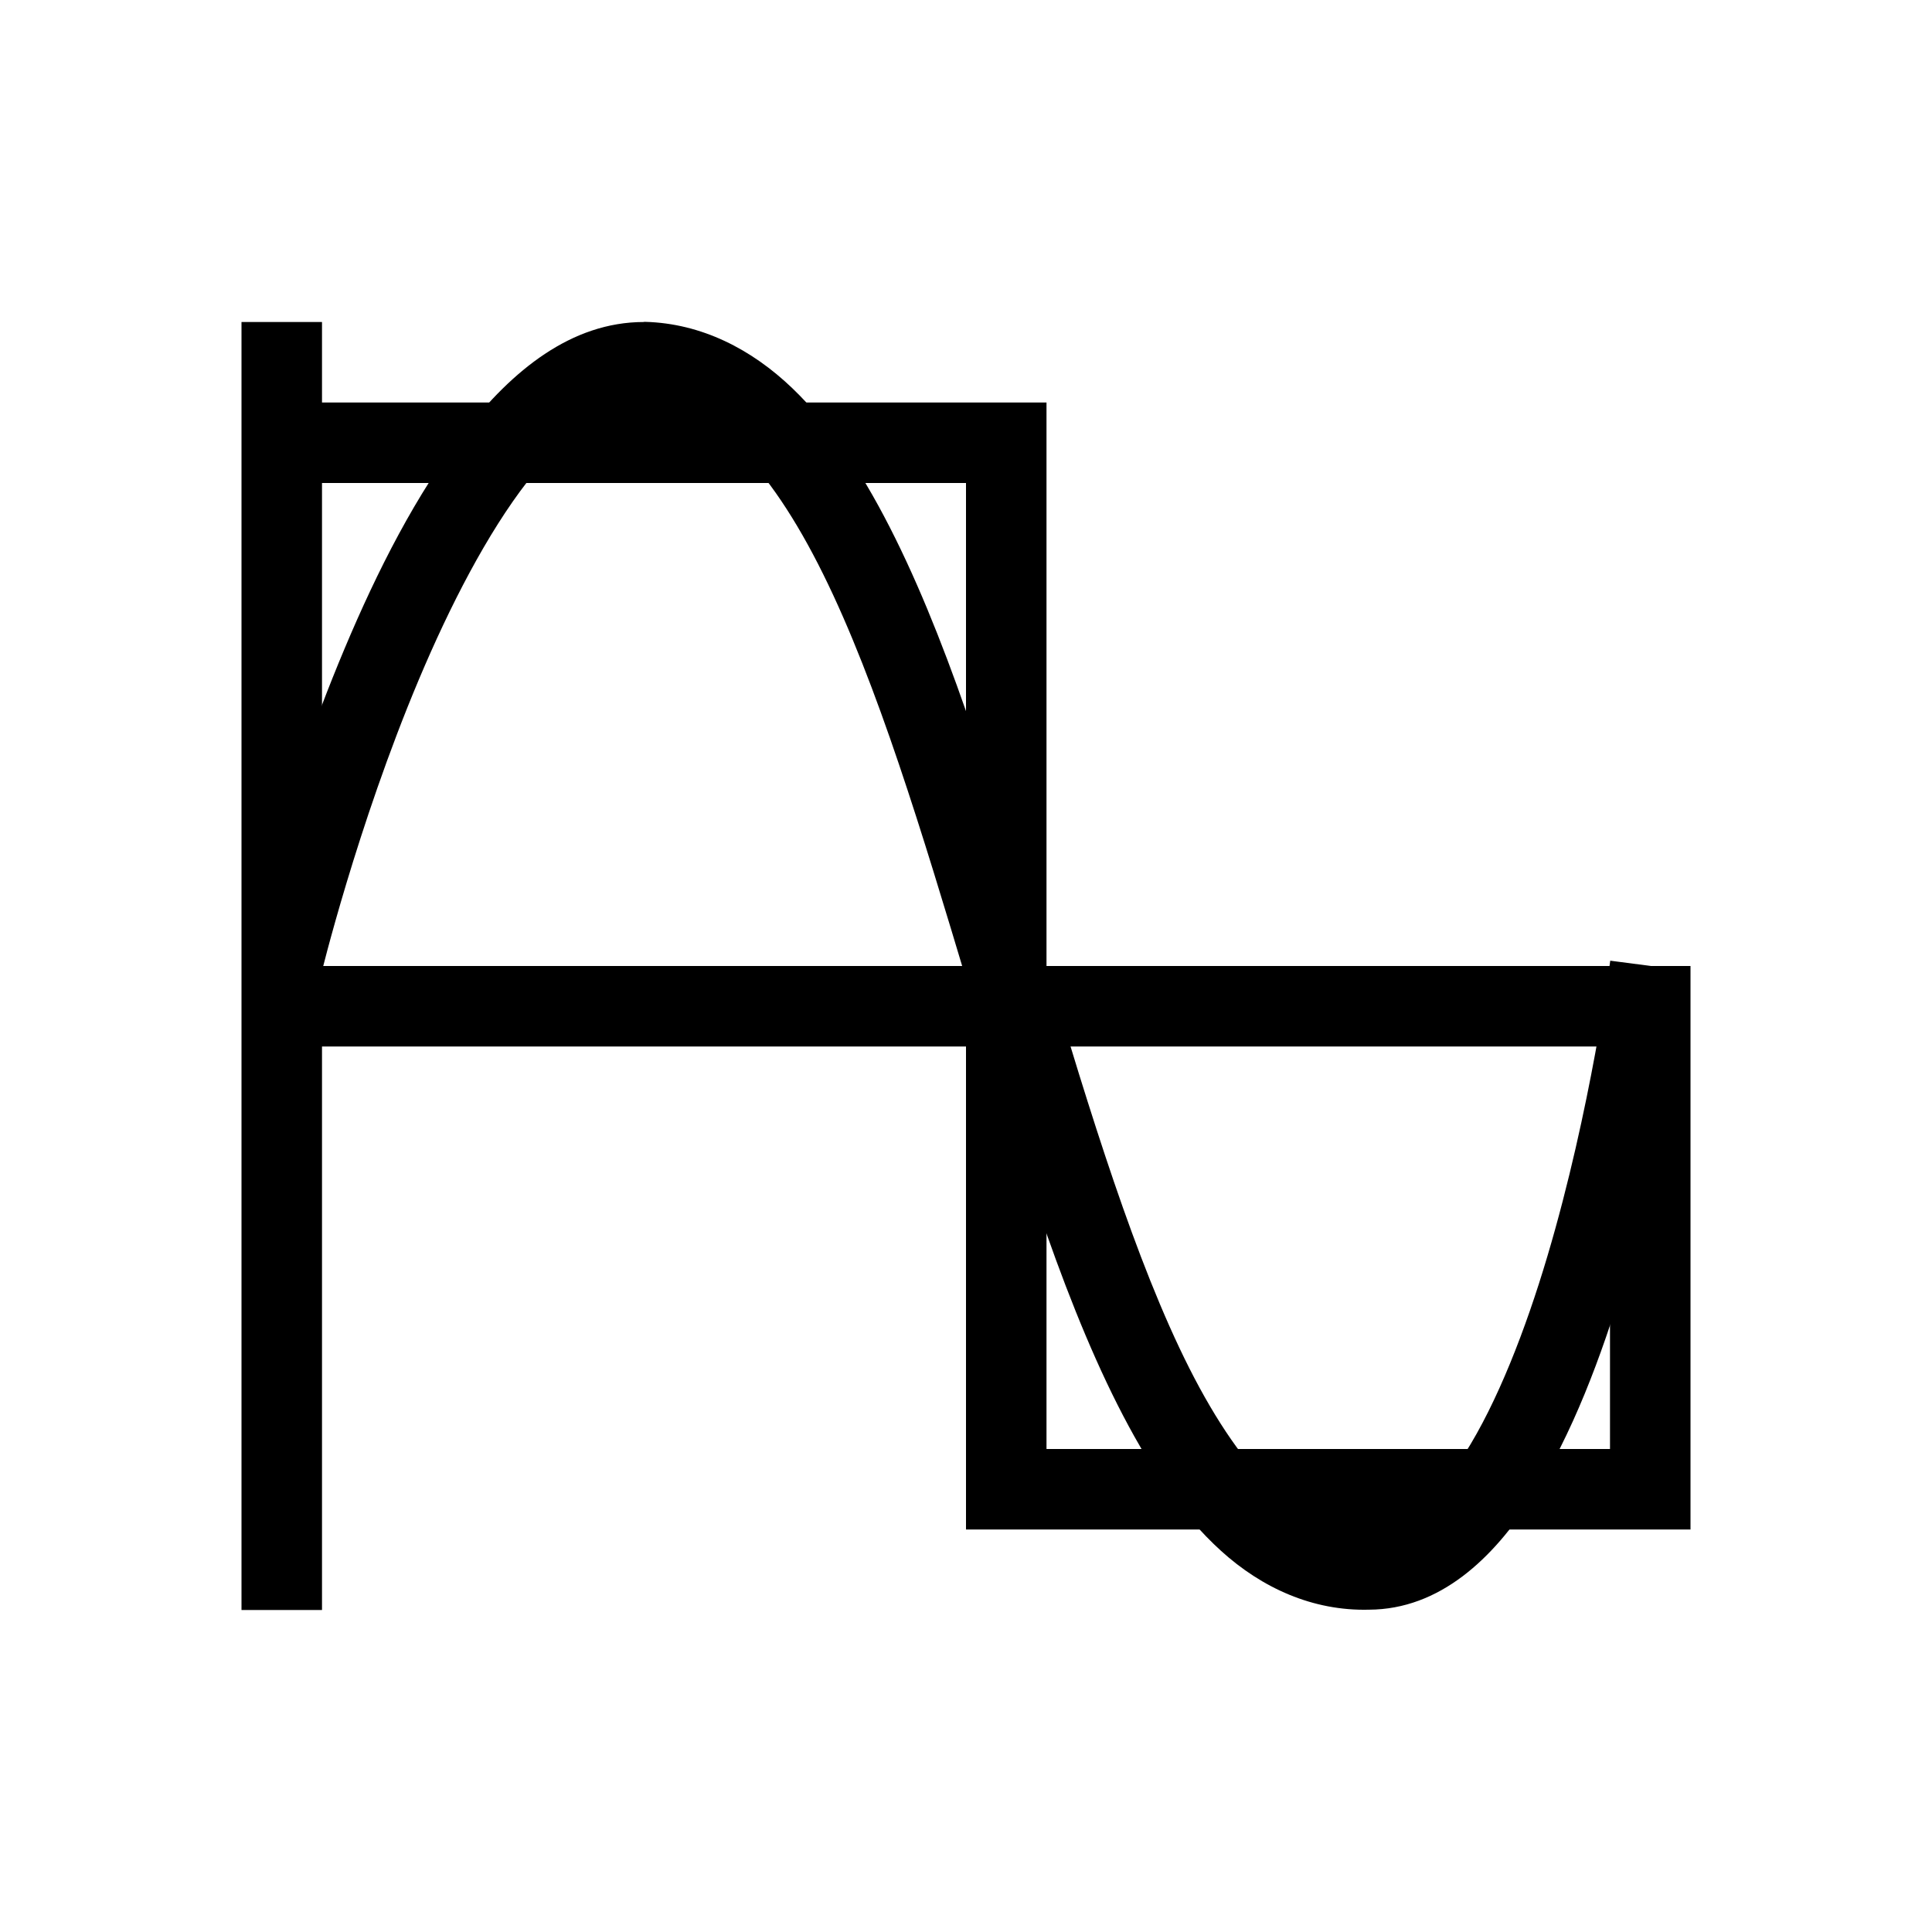 <?xml version="1.0" encoding="UTF-8"?>
<svg viewBox="0 0 24 24" xmlns="http://www.w3.org/2000/svg">
 <defs id="defs3051">
  <style id="current-color-scheme" type="text/css">.ColorScheme-Text {
        color:#dedede;
      }
      .ColorScheme-Highlight {
        color:#3daee9;
      }</style>
 </defs>
 <g transform="translate(1,1)" fill="currentColor">
  <path class="ColorScheme-Text" d="m2 3v1 7 1 7h1v-7h8v5 1h9v-1-6h-8v-7h-9v-1h-1zm1 2h8v6h-8v-6zm9 7h7v5h-7v-5z"/>
  <path class="ColorScheme-Highlight" d="m7 3c-0.904 0-1.637 0.603-2.231 1.365-0.594 0.762-1.084 1.73-1.488 2.691-0.809 1.922-1.268 3.826-1.268 3.826l0.973 0.234s0.447-1.846 1.217-3.674c0.385-0.914 0.851-1.82 1.353-2.465 0.5-0.642 0.999-0.972 1.438-0.975 0.421 0.014 0.783 0.185 1.156 0.543 0.376 0.36 0.74 0.908 1.076 1.588 0.673 1.359 1.234 3.226 1.797 5.102 0.562 1.875 1.124 3.759 1.859 5.215 0.368 0.728 0.778 1.355 1.287 1.816 0.507 0.46 1.139 0.748 1.838 0.73 0.877-0.004 1.543-0.634 2.031-1.402 0.49-0.771 0.856-1.741 1.143-2.703 0.572-1.925 0.814-3.828 0.814-3.828l-0.992-0.129s-0.238 1.847-0.781 3.672c-0.271 0.913-0.623 1.818-1.027 2.453-0.404 0.635-0.807 0.939-1.195 0.939h-0.008-0.006c-0.424 0.012-0.775-0.139-1.145-0.475-0.37-0.335-0.731-0.863-1.066-1.525-0.67-1.326-1.233-3.176-1.795-5.051-0.562-1.875-1.123-3.774-1.857-5.258-0.367-0.742-0.777-1.384-1.281-1.867-0.504-0.483-1.126-0.805-1.828-0.824h-0.006-0.008z"/>
 </g>
</svg>
